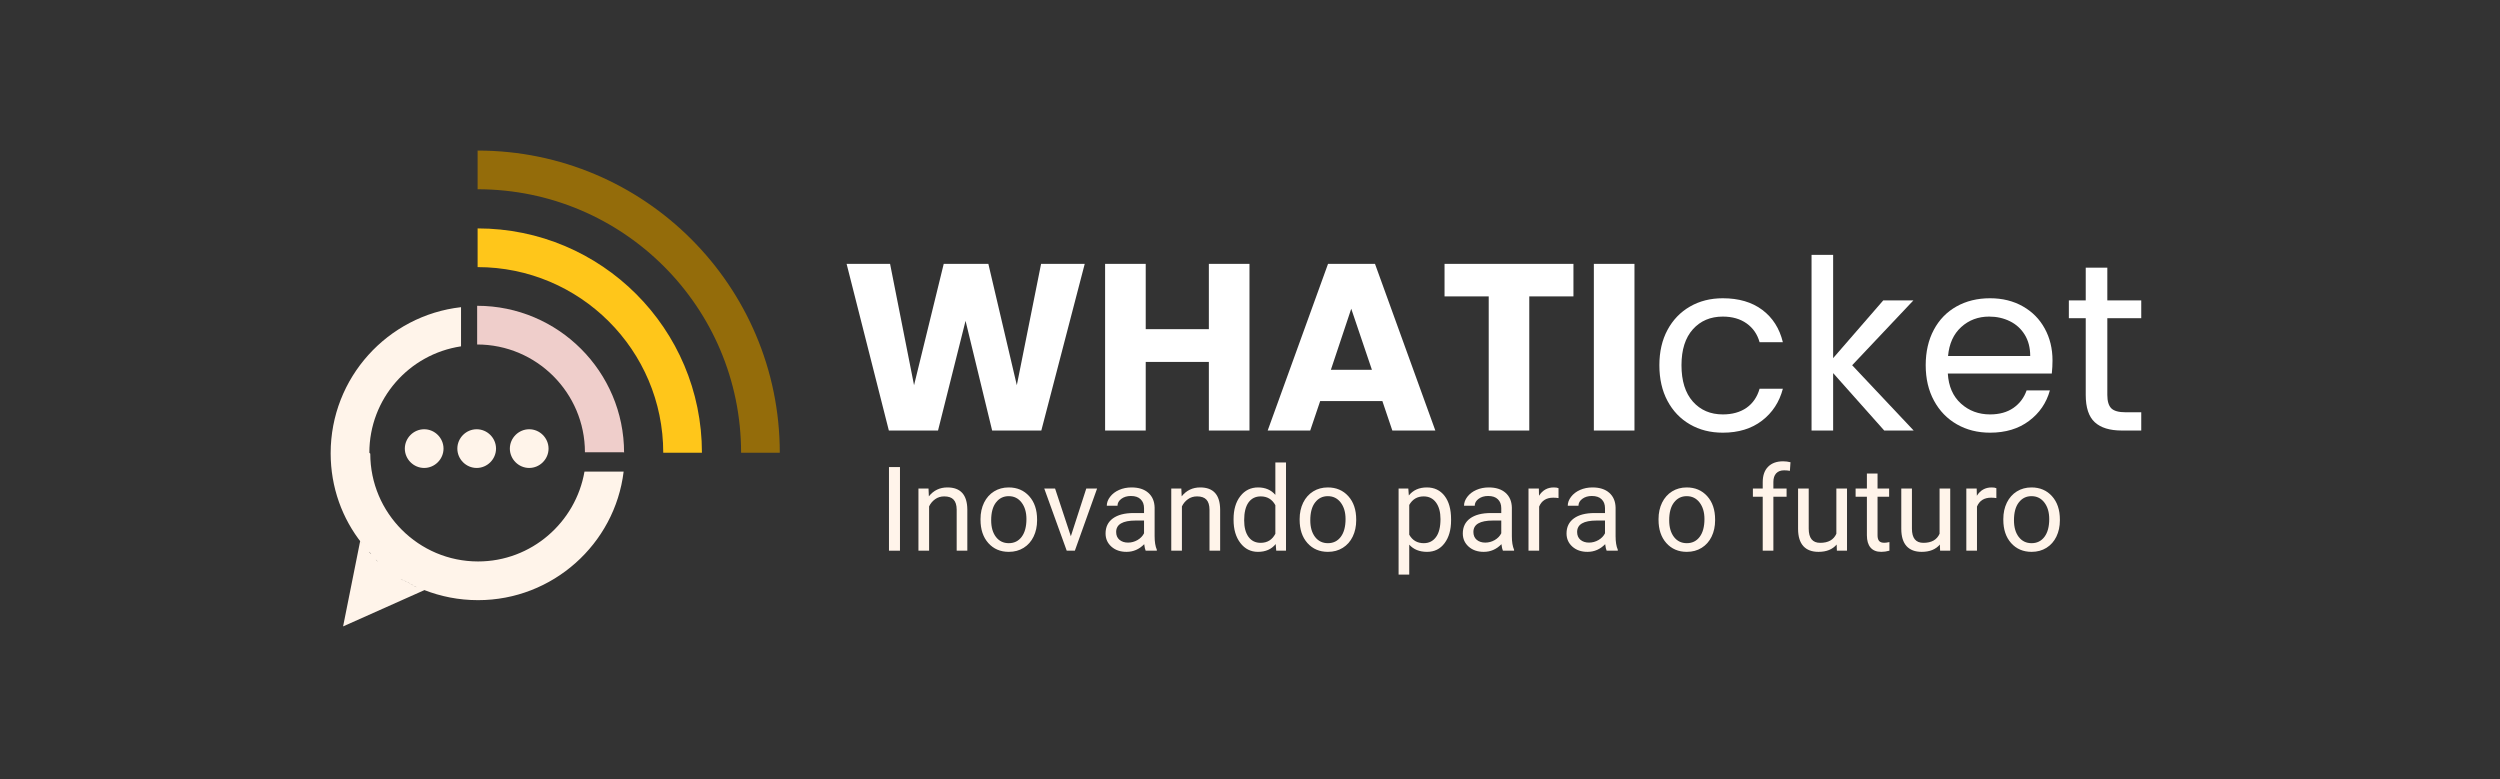 <svg xmlns="http://www.w3.org/2000/svg" xmlns:xlink="http://www.w3.org/1999/xlink" width="895" zoomAndPan="magnify" viewBox="0 0 671.25 209.25" height="279" preserveAspectRatio="xMidYMid meet" version="1.0"><rect x="0" y="0" width="671.25" height="209.25" fill="#333333" stroke="none"/><defs><g/><clipPath id="7eef9fa880"><path d="M 128 40.426 L 210 40.426 L 210 122 L 128 122 Z M 128 40.426 " clip-rule="nonzero"/></clipPath><clipPath id="60bd0185df"><path d="M 88 82 L 168 82 L 168 168.219 L 88 168.219 Z M 88 82 " clip-rule="nonzero"/></clipPath></defs><g fill="#ffffff" fill-opacity="1"><g transform="translate(225.719, 115.598)"><g><path d="M 65.531 -44.75 L 53.875 0 L 40.672 0 L 33.531 -29.453 L 26.141 0 L 12.938 0 L 1.594 -44.75 L 13.266 -44.75 L 19.703 -12.172 L 27.672 -44.75 L 39.656 -44.75 L 47.297 -12.172 L 53.812 -44.75 Z M 65.531 -44.75 "/></g></g></g><g fill="#ffffff" fill-opacity="1"><g transform="translate(292.767, 115.598)"><g><path d="M 42.719 -44.75 L 42.719 0 L 31.812 0 L 31.812 -18.422 L 14.859 -18.422 L 14.859 0 L 3.953 0 L 3.953 -44.75 L 14.859 -44.75 L 14.859 -27.219 L 31.812 -27.219 L 31.812 -44.75 Z M 42.719 -44.75 "/></g></g></g><g fill="#ffffff" fill-opacity="1"><g transform="translate(339.357, 115.598)"><g><path d="M 31.812 -7.906 L 15.109 -7.906 L 12.438 0 L 1.016 0 L 17.219 -44.75 L 29.828 -44.75 L 46.031 0 L 34.484 0 Z M 29 -16.312 L 23.453 -32.703 L 17.984 -16.312 Z M 29 -16.312 "/></g></g></g><g fill="#ffffff" fill-opacity="1"><g transform="translate(386.329, 115.598)"><g><path d="M 36.141 -44.75 L 36.141 -36.016 L 24.281 -36.016 L 24.281 0 L 13.391 0 L 13.391 -36.016 L 1.531 -36.016 L 1.531 -44.75 Z M 36.141 -44.75 "/></g></g></g><g fill="#ffffff" fill-opacity="1"><g transform="translate(423.996, 115.598)"><g><path d="M 14.859 -44.75 L 14.859 0 L 3.953 0 L 3.953 -44.75 Z M 14.859 -44.75 "/></g></g></g><g fill="#ffffff" fill-opacity="1"><g transform="translate(442.807, 115.598)"><g><path d="M 2.734 -17.531 C 2.734 -21.145 3.457 -24.301 4.906 -27 C 6.352 -29.695 8.363 -31.789 10.938 -33.281 C 13.508 -34.77 16.453 -35.516 19.766 -35.516 C 24.055 -35.516 27.594 -34.473 30.375 -32.391 C 33.156 -30.305 34.992 -27.414 35.891 -23.719 L 29.641 -23.719 C 29.047 -25.844 27.891 -27.52 26.172 -28.75 C 24.453 -29.977 22.316 -30.594 19.766 -30.594 C 16.453 -30.594 13.773 -29.457 11.734 -27.188 C 9.691 -24.914 8.672 -21.695 8.672 -17.531 C 8.672 -13.32 9.691 -10.066 11.734 -7.766 C 13.773 -5.473 16.453 -4.328 19.766 -4.328 C 22.316 -4.328 24.441 -4.922 26.141 -6.109 C 27.836 -7.305 29.004 -9.008 29.641 -11.219 L 35.891 -11.219 C 34.953 -7.645 33.082 -4.785 30.281 -2.641 C 27.477 -0.492 23.973 0.578 19.766 0.578 C 16.453 0.578 13.508 -0.164 10.938 -1.656 C 8.363 -3.145 6.352 -5.25 4.906 -7.969 C 3.457 -10.688 2.734 -13.875 2.734 -17.531 Z M 2.734 -17.531 "/></g></g></g><g fill="#ffffff" fill-opacity="1"><g transform="translate(481.494, 115.598)"><g><path d="M 24.422 0 L 10.703 -15.422 L 10.703 0 L 4.906 0 L 4.906 -47.172 L 10.703 -47.172 L 10.703 -19.438 L 24.156 -34.938 L 32.25 -34.938 L 15.812 -17.531 L 32.328 0 Z M 24.422 0 "/></g></g></g><g fill="#ffffff" fill-opacity="1"><g transform="translate(514.317, 115.598)"><g><path d="M 36.781 -18.812 C 36.781 -17.707 36.719 -16.535 36.594 -15.297 L 8.672 -15.297 C 8.879 -11.859 10.055 -9.172 12.203 -7.234 C 14.348 -5.297 16.953 -4.328 20.016 -4.328 C 22.523 -4.328 24.617 -4.91 26.297 -6.078 C 27.973 -7.254 29.148 -8.82 29.828 -10.781 L 36.078 -10.781 C 35.148 -7.414 33.281 -4.68 30.469 -2.578 C 27.664 -0.473 24.18 0.578 20.016 0.578 C 16.703 0.578 13.738 -0.164 11.125 -1.656 C 8.508 -3.145 6.457 -5.258 4.969 -8 C 3.477 -10.738 2.734 -13.914 2.734 -17.531 C 2.734 -21.145 3.457 -24.312 4.906 -27.031 C 6.352 -29.75 8.383 -31.844 11 -33.312 C 13.613 -34.781 16.617 -35.516 20.016 -35.516 C 23.328 -35.516 26.258 -34.789 28.812 -33.344 C 31.363 -31.895 33.328 -29.906 34.703 -27.375 C 36.086 -24.852 36.781 -22 36.781 -18.812 Z M 30.797 -20.016 C 30.797 -22.223 30.305 -24.125 29.328 -25.719 C 28.348 -27.312 27.02 -28.52 25.344 -29.344 C 23.664 -30.176 21.805 -30.594 19.766 -30.594 C 16.828 -30.594 14.328 -29.656 12.266 -27.781 C 10.211 -25.914 9.035 -23.328 8.734 -20.016 Z M 30.797 -20.016 "/></g></g></g><g fill="#ffffff" fill-opacity="1"><g transform="translate(553.832, 115.598)"><g><path d="M 11.984 -30.156 L 11.984 -9.562 C 11.984 -7.863 12.344 -6.66 13.062 -5.953 C 13.789 -5.254 15.047 -4.906 16.828 -4.906 L 21.094 -4.906 L 21.094 0 L 15.875 0 C 12.645 0 10.223 -0.742 8.609 -2.234 C 6.992 -3.723 6.188 -6.164 6.188 -9.562 L 6.188 -30.156 L 1.656 -30.156 L 1.656 -34.938 L 6.188 -34.938 L 6.188 -43.734 L 11.984 -43.734 L 11.984 -34.938 L 21.094 -34.938 L 21.094 -30.156 Z M 11.984 -30.156 "/></g></g></g><g fill="#fff4ea" fill-opacity="1"><g transform="translate(235.862, 147.86)"><g><path d="M 5.781 0 L 2.828 0 L 2.828 -22.453 L 5.781 -22.453 Z M 5.781 0 "/></g></g></g><g fill="#fff4ea" fill-opacity="1"><g transform="translate(244.447, 147.86)"><g><path d="M 4.859 -16.688 L 4.953 -14.594 C 6.223 -16.188 7.883 -16.984 9.938 -16.984 C 13.469 -16.984 15.25 -15 15.281 -11.031 L 15.281 0 L 12.422 0 L 12.422 -11.047 C 12.41 -12.242 12.133 -13.129 11.594 -13.703 C 11.062 -14.285 10.223 -14.578 9.078 -14.578 C 8.148 -14.578 7.336 -14.328 6.641 -13.828 C 5.941 -13.336 5.398 -12.691 5.016 -11.891 L 5.016 0 L 2.156 0 L 2.156 -16.688 Z M 4.859 -16.688 "/></g></g></g><g fill="#fff4ea" fill-opacity="1"><g transform="translate(261.864, 147.86)"><g><path d="M 1.406 -8.5 C 1.406 -10.133 1.723 -11.602 2.359 -12.906 C 3.004 -14.207 3.898 -15.211 5.047 -15.922 C 6.191 -16.629 7.5 -16.984 8.969 -16.984 C 11.238 -16.984 13.078 -16.195 14.484 -14.625 C 15.891 -13.062 16.594 -10.973 16.594 -8.359 L 16.594 -8.156 C 16.594 -6.531 16.281 -5.07 15.656 -3.781 C 15.031 -2.488 14.141 -1.484 12.984 -0.766 C 11.828 -0.047 10.5 0.312 9 0.312 C 6.738 0.312 4.906 -0.473 3.5 -2.047 C 2.102 -3.617 1.406 -5.703 1.406 -8.297 Z M 4.266 -8.156 C 4.266 -6.301 4.691 -4.812 5.547 -3.688 C 6.41 -2.57 7.562 -2.016 9 -2.016 C 10.445 -2.016 11.598 -2.582 12.453 -3.719 C 13.305 -4.852 13.734 -6.445 13.734 -8.5 C 13.734 -10.32 13.297 -11.801 12.422 -12.938 C 11.555 -14.07 10.406 -14.641 8.969 -14.641 C 7.562 -14.641 6.426 -14.078 5.562 -12.953 C 4.695 -11.836 4.266 -10.238 4.266 -8.156 Z M 4.266 -8.156 "/></g></g></g><g fill="#fff4ea" fill-opacity="1"><g transform="translate(279.867, 147.86)"><g><path d="M 7.656 -3.875 L 11.797 -16.688 L 14.703 -16.688 L 8.734 0 L 6.547 0 L 0.516 -16.688 L 3.422 -16.688 Z M 7.656 -3.875 "/></g></g></g><g fill="#fff4ea" fill-opacity="1"><g transform="translate(295.157, 147.86)"><g><path d="M 12.453 0 C 12.297 -0.332 12.164 -0.914 12.062 -1.75 C 10.727 -0.375 9.145 0.312 7.312 0.312 C 5.664 0.312 4.316 -0.148 3.266 -1.078 C 2.211 -2.016 1.688 -3.195 1.688 -4.625 C 1.688 -6.363 2.344 -7.711 3.656 -8.672 C 4.977 -9.629 6.836 -10.109 9.234 -10.109 L 12.016 -10.109 L 12.016 -11.422 C 12.016 -12.422 11.711 -13.211 11.109 -13.797 C 10.516 -14.391 9.641 -14.688 8.484 -14.688 C 7.461 -14.688 6.609 -14.43 5.922 -13.922 C 5.234 -13.41 4.891 -12.789 4.891 -12.062 L 2.016 -12.062 C 2.016 -12.895 2.312 -13.695 2.906 -14.469 C 3.5 -15.25 4.301 -15.863 5.312 -16.312 C 6.32 -16.758 7.438 -16.984 8.656 -16.984 C 10.57 -16.984 12.07 -16.504 13.156 -15.547 C 14.25 -14.586 14.816 -13.266 14.859 -11.578 L 14.859 -3.906 C 14.859 -2.375 15.055 -1.156 15.453 -0.25 L 15.453 0 Z M 7.719 -2.172 C 8.613 -2.172 9.461 -2.398 10.266 -2.859 C 11.066 -3.328 11.648 -3.93 12.016 -4.672 L 12.016 -8.094 L 9.781 -8.094 C 6.281 -8.094 4.531 -7.07 4.531 -5.031 C 4.531 -4.133 4.828 -3.43 5.422 -2.922 C 6.023 -2.422 6.789 -2.172 7.719 -2.172 Z M 7.719 -2.172 "/></g></g></g><g fill="#fff4ea" fill-opacity="1"><g transform="translate(312.328, 147.86)"><g><path d="M 4.859 -16.688 L 4.953 -14.594 C 6.223 -16.188 7.883 -16.984 9.938 -16.984 C 13.469 -16.984 15.25 -15 15.281 -11.031 L 15.281 0 L 12.422 0 L 12.422 -11.047 C 12.41 -12.242 12.133 -13.129 11.594 -13.703 C 11.062 -14.285 10.223 -14.578 9.078 -14.578 C 8.148 -14.578 7.336 -14.328 6.641 -13.828 C 5.941 -13.336 5.398 -12.691 5.016 -11.891 L 5.016 0 L 2.156 0 L 2.156 -16.688 Z M 4.859 -16.688 "/></g></g></g><g fill="#fff4ea" fill-opacity="1"><g transform="translate(329.745, 147.86)"><g><path d="M 1.469 -8.484 C 1.469 -11.035 2.07 -13.086 3.281 -14.641 C 4.5 -16.203 6.086 -16.984 8.047 -16.984 C 10.004 -16.984 11.551 -16.316 12.688 -14.984 L 12.688 -23.688 L 15.547 -23.688 L 15.547 0 L 12.922 0 L 12.781 -1.781 C 11.645 -0.383 10.055 0.312 8.016 0.312 C 6.086 0.312 4.516 -0.477 3.297 -2.062 C 2.078 -3.645 1.469 -5.711 1.469 -8.266 Z M 4.312 -8.156 C 4.312 -6.258 4.703 -4.773 5.484 -3.703 C 6.266 -2.641 7.348 -2.109 8.734 -2.109 C 10.535 -2.109 11.852 -2.922 12.688 -4.547 L 12.688 -12.219 C 11.832 -13.789 10.523 -14.578 8.766 -14.578 C 7.359 -14.578 6.266 -14.035 5.484 -12.953 C 4.703 -11.867 4.312 -10.27 4.312 -8.156 Z M 4.312 -8.156 "/></g></g></g><g fill="#fff4ea" fill-opacity="1"><g transform="translate(347.547, 147.86)"><g><path d="M 1.406 -8.5 C 1.406 -10.133 1.723 -11.602 2.359 -12.906 C 3.004 -14.207 3.898 -15.211 5.047 -15.922 C 6.191 -16.629 7.5 -16.984 8.969 -16.984 C 11.238 -16.984 13.078 -16.195 14.484 -14.625 C 15.891 -13.062 16.594 -10.973 16.594 -8.359 L 16.594 -8.156 C 16.594 -6.531 16.281 -5.07 15.656 -3.781 C 15.031 -2.488 14.141 -1.484 12.984 -0.766 C 11.828 -0.047 10.5 0.312 9 0.312 C 6.738 0.312 4.906 -0.473 3.5 -2.047 C 2.102 -3.617 1.406 -5.703 1.406 -8.297 Z M 4.266 -8.156 C 4.266 -6.301 4.691 -4.812 5.547 -3.688 C 6.41 -2.57 7.562 -2.016 9 -2.016 C 10.445 -2.016 11.598 -2.582 12.453 -3.719 C 13.305 -4.852 13.734 -6.445 13.734 -8.5 C 13.734 -10.32 13.297 -11.801 12.422 -12.938 C 11.555 -14.07 10.406 -14.641 8.969 -14.641 C 7.562 -14.641 6.426 -14.078 5.562 -12.953 C 4.695 -11.836 4.266 -10.238 4.266 -8.156 Z M 4.266 -8.156 "/></g></g></g><g fill="#fff4ea" fill-opacity="1"><g transform="translate(365.55, 147.86)"><g/></g></g><g fill="#fff4ea" fill-opacity="1"><g transform="translate(373.365, 147.86)"><g><path d="M 16.25 -8.156 C 16.25 -5.613 15.664 -3.566 14.5 -2.016 C 13.344 -0.461 11.773 0.312 9.797 0.312 C 7.766 0.312 6.172 -0.332 5.016 -1.625 L 5.016 6.422 L 2.156 6.422 L 2.156 -16.688 L 4.766 -16.688 L 4.906 -14.828 C 6.062 -16.266 7.676 -16.984 9.75 -16.984 C 11.75 -16.984 13.332 -16.227 14.5 -14.719 C 15.664 -13.207 16.25 -11.109 16.25 -8.422 Z M 13.406 -8.484 C 13.406 -10.359 13.004 -11.844 12.203 -12.938 C 11.398 -14.031 10.297 -14.578 8.891 -14.578 C 7.172 -14.578 5.879 -13.812 5.016 -12.281 L 5.016 -4.297 C 5.867 -2.773 7.172 -2.016 8.922 -2.016 C 10.297 -2.016 11.383 -2.555 12.188 -3.641 C 13 -4.723 13.406 -6.336 13.406 -8.484 Z M 13.406 -8.484 "/></g></g></g><g fill="#fff4ea" fill-opacity="1"><g transform="translate(391.075, 147.86)"><g><path d="M 12.453 0 C 12.297 -0.332 12.164 -0.914 12.062 -1.75 C 10.727 -0.375 9.145 0.312 7.312 0.312 C 5.664 0.312 4.316 -0.148 3.266 -1.078 C 2.211 -2.016 1.688 -3.195 1.688 -4.625 C 1.688 -6.363 2.344 -7.711 3.656 -8.672 C 4.977 -9.629 6.836 -10.109 9.234 -10.109 L 12.016 -10.109 L 12.016 -11.422 C 12.016 -12.422 11.711 -13.211 11.109 -13.797 C 10.516 -14.391 9.641 -14.688 8.484 -14.688 C 7.461 -14.688 6.609 -14.43 5.922 -13.922 C 5.234 -13.41 4.891 -12.789 4.891 -12.062 L 2.016 -12.062 C 2.016 -12.895 2.312 -13.695 2.906 -14.469 C 3.5 -15.25 4.301 -15.863 5.312 -16.312 C 6.32 -16.758 7.438 -16.984 8.656 -16.984 C 10.57 -16.984 12.07 -16.504 13.156 -15.547 C 14.25 -14.586 14.816 -13.266 14.859 -11.578 L 14.859 -3.906 C 14.859 -2.375 15.055 -1.156 15.453 -0.25 L 15.453 0 Z M 7.719 -2.172 C 8.613 -2.172 9.461 -2.398 10.266 -2.859 C 11.066 -3.328 11.648 -3.93 12.016 -4.672 L 12.016 -8.094 L 9.781 -8.094 C 6.281 -8.094 4.531 -7.07 4.531 -5.031 C 4.531 -4.133 4.828 -3.43 5.422 -2.922 C 6.023 -2.422 6.789 -2.172 7.719 -2.172 Z M 7.719 -2.172 "/></g></g></g><g fill="#fff4ea" fill-opacity="1"><g transform="translate(408.245, 147.86)"><g><path d="M 10.219 -14.125 C 9.789 -14.195 9.32 -14.234 8.812 -14.234 C 6.945 -14.234 5.68 -13.438 5.016 -11.844 L 5.016 0 L 2.156 0 L 2.156 -16.688 L 4.938 -16.688 L 4.984 -14.75 C 5.922 -16.238 7.242 -16.984 8.953 -16.984 C 9.516 -16.984 9.938 -16.914 10.219 -16.781 Z M 10.219 -14.125 "/></g></g></g><g fill="#fff4ea" fill-opacity="1"><g transform="translate(418.927, 147.86)"><g><path d="M 12.453 0 C 12.297 -0.332 12.164 -0.914 12.062 -1.75 C 10.727 -0.375 9.145 0.312 7.312 0.312 C 5.664 0.312 4.316 -0.148 3.266 -1.078 C 2.211 -2.016 1.688 -3.195 1.688 -4.625 C 1.688 -6.363 2.344 -7.711 3.656 -8.672 C 4.977 -9.629 6.836 -10.109 9.234 -10.109 L 12.016 -10.109 L 12.016 -11.422 C 12.016 -12.422 11.711 -13.211 11.109 -13.797 C 10.516 -14.391 9.641 -14.688 8.484 -14.688 C 7.461 -14.688 6.609 -14.43 5.922 -13.922 C 5.234 -13.41 4.891 -12.789 4.891 -12.062 L 2.016 -12.062 C 2.016 -12.895 2.312 -13.695 2.906 -14.469 C 3.5 -15.25 4.301 -15.863 5.312 -16.312 C 6.32 -16.758 7.438 -16.984 8.656 -16.984 C 10.57 -16.984 12.07 -16.504 13.156 -15.547 C 14.25 -14.586 14.816 -13.266 14.859 -11.578 L 14.859 -3.906 C 14.859 -2.375 15.055 -1.156 15.453 -0.25 L 15.453 0 Z M 7.719 -2.172 C 8.613 -2.172 9.461 -2.398 10.266 -2.859 C 11.066 -3.328 11.648 -3.93 12.016 -4.672 L 12.016 -8.094 L 9.781 -8.094 C 6.281 -8.094 4.531 -7.07 4.531 -5.031 C 4.531 -4.133 4.828 -3.43 5.422 -2.922 C 6.023 -2.422 6.789 -2.172 7.719 -2.172 Z M 7.719 -2.172 "/></g></g></g><g fill="#fff4ea" fill-opacity="1"><g transform="translate(436.097, 147.86)"><g/></g></g><g fill="#fff4ea" fill-opacity="1"><g transform="translate(443.912, 147.86)"><g><path d="M 1.406 -8.5 C 1.406 -10.133 1.723 -11.602 2.359 -12.906 C 3.004 -14.207 3.898 -15.211 5.047 -15.922 C 6.191 -16.629 7.5 -16.984 8.969 -16.984 C 11.238 -16.984 13.078 -16.195 14.484 -14.625 C 15.891 -13.062 16.594 -10.973 16.594 -8.359 L 16.594 -8.156 C 16.594 -6.531 16.281 -5.07 15.656 -3.781 C 15.031 -2.488 14.141 -1.484 12.984 -0.766 C 11.828 -0.047 10.5 0.312 9 0.312 C 6.738 0.312 4.906 -0.473 3.5 -2.047 C 2.102 -3.617 1.406 -5.703 1.406 -8.297 Z M 4.266 -8.156 C 4.266 -6.301 4.691 -4.812 5.547 -3.688 C 6.41 -2.57 7.562 -2.016 9 -2.016 C 10.445 -2.016 11.598 -2.582 12.453 -3.719 C 13.305 -4.852 13.734 -6.445 13.734 -8.5 C 13.734 -10.32 13.297 -11.801 12.422 -12.938 C 11.555 -14.07 10.406 -14.641 8.969 -14.641 C 7.562 -14.641 6.426 -14.078 5.562 -12.953 C 4.695 -11.836 4.266 -10.238 4.266 -8.156 Z M 4.266 -8.156 "/></g></g></g><g fill="#fff4ea" fill-opacity="1"><g transform="translate(461.915, 147.86)"><g/></g></g><g fill="#fff4ea" fill-opacity="1"><g transform="translate(469.729, 147.86)"><g><path d="M 3.562 0 L 3.562 -14.484 L 0.922 -14.484 L 0.922 -16.688 L 3.562 -16.688 L 3.562 -18.391 C 3.562 -20.18 4.039 -21.562 5 -22.531 C 5.957 -23.508 7.305 -24 9.047 -24 C 9.703 -24 10.359 -23.914 11.016 -23.75 L 10.859 -21.438 C 10.367 -21.531 9.852 -21.578 9.312 -21.578 C 8.383 -21.578 7.672 -21.305 7.172 -20.766 C 6.672 -20.223 6.422 -19.445 6.422 -18.438 L 6.422 -16.688 L 9.969 -16.688 L 9.969 -14.484 L 6.422 -14.484 L 6.422 0 Z M 3.562 0 "/></g></g></g><g fill="#fff4ea" fill-opacity="1"><g transform="translate(480.688, 147.86)"><g><path d="M 12.453 -1.656 C 11.348 -0.344 9.723 0.312 7.578 0.312 C 5.797 0.312 4.438 -0.203 3.5 -1.234 C 2.57 -2.273 2.102 -3.805 2.094 -5.828 L 2.094 -16.688 L 4.953 -16.688 L 4.953 -5.906 C 4.953 -3.375 5.977 -2.109 8.031 -2.109 C 10.207 -2.109 11.656 -2.922 12.375 -4.547 L 12.375 -16.688 L 15.234 -16.688 L 15.234 0 L 12.516 0 Z M 12.453 -1.656 "/></g></g></g><g fill="#fff4ea" fill-opacity="1"><g transform="translate(498.09, 147.86)"><g><path d="M 6.031 -20.719 L 6.031 -16.688 L 9.141 -16.688 L 9.141 -14.484 L 6.031 -14.484 L 6.031 -4.125 C 6.031 -3.457 6.164 -2.957 6.438 -2.625 C 6.719 -2.289 7.191 -2.125 7.859 -2.125 C 8.191 -2.125 8.645 -2.188 9.219 -2.312 L 9.219 0 C 8.469 0.207 7.738 0.312 7.031 0.312 C 5.758 0.312 4.797 -0.07 4.141 -0.844 C 3.492 -1.613 3.172 -2.707 3.172 -4.125 L 3.172 -14.484 L 0.141 -14.484 L 0.141 -16.688 L 3.172 -16.688 L 3.172 -20.719 Z M 6.031 -20.719 "/></g></g></g><g fill="#fff4ea" fill-opacity="1"><g transform="translate(508.401, 147.86)"><g><path d="M 12.453 -1.656 C 11.348 -0.344 9.723 0.312 7.578 0.312 C 5.797 0.312 4.438 -0.203 3.5 -1.234 C 2.57 -2.273 2.102 -3.805 2.094 -5.828 L 2.094 -16.688 L 4.953 -16.688 L 4.953 -5.906 C 4.953 -3.375 5.977 -2.109 8.031 -2.109 C 10.207 -2.109 11.656 -2.922 12.375 -4.547 L 12.375 -16.688 L 15.234 -16.688 L 15.234 0 L 12.516 0 Z M 12.453 -1.656 "/></g></g></g><g fill="#fff4ea" fill-opacity="1"><g transform="translate(525.803, 147.86)"><g><path d="M 10.219 -14.125 C 9.789 -14.195 9.32 -14.234 8.812 -14.234 C 6.945 -14.234 5.68 -13.438 5.016 -11.844 L 5.016 0 L 2.156 0 L 2.156 -16.688 L 4.938 -16.688 L 4.984 -14.75 C 5.922 -16.238 7.242 -16.984 8.953 -16.984 C 9.516 -16.984 9.938 -16.914 10.219 -16.781 Z M 10.219 -14.125 "/></g></g></g><g fill="#fff4ea" fill-opacity="1"><g transform="translate(536.485, 147.86)"><g><path d="M 1.406 -8.5 C 1.406 -10.133 1.723 -11.602 2.359 -12.906 C 3.004 -14.207 3.898 -15.211 5.047 -15.922 C 6.191 -16.629 7.5 -16.984 8.969 -16.984 C 11.238 -16.984 13.078 -16.195 14.484 -14.625 C 15.891 -13.062 16.594 -10.973 16.594 -8.359 L 16.594 -8.156 C 16.594 -6.531 16.281 -5.07 15.656 -3.781 C 15.031 -2.488 14.141 -1.484 12.984 -0.766 C 11.828 -0.047 10.5 0.312 9 0.312 C 6.738 0.312 4.906 -0.473 3.5 -2.047 C 2.102 -3.617 1.406 -5.703 1.406 -8.297 Z M 4.266 -8.156 C 4.266 -6.301 4.691 -4.812 5.547 -3.688 C 6.41 -2.57 7.562 -2.016 9 -2.016 C 10.445 -2.016 11.598 -2.582 12.453 -3.719 C 13.305 -4.852 13.734 -6.445 13.734 -8.5 C 13.734 -10.32 13.297 -11.801 12.422 -12.938 C 11.555 -14.07 10.406 -14.641 8.969 -14.641 C 7.562 -14.641 6.426 -14.078 5.562 -12.953 C 4.695 -11.836 4.266 -10.238 4.266 -8.156 Z M 4.266 -8.156 "/></g></g></g><g clip-path="url(#7eef9fa880)"><path fill="#946c0a" d="M 128.238 50.816 C 167.32 50.816 198.984 82.477 198.984 121.562 L 209.371 121.562 C 209.371 76.789 173.012 40.426 128.238 40.426 Z M 128.238 50.816 " fill-opacity="1" fill-rule="evenodd"/></g><path fill="#ffc61a" d="M 188.469 121.562 C 188.469 88.293 161.508 61.328 128.238 61.328 L 128.238 71.719 C 155.695 71.719 178.082 93.98 178.082 121.562 Z M 188.469 121.562 " fill-opacity="1" fill-rule="evenodd"/><path fill="#efcecb" d="M 167.566 121.562 C 167.566 99.793 149.883 82.105 128.113 82.105 L 128.113 92.496 C 144.07 92.496 157.055 105.484 157.055 121.438 L 167.445 121.438 Z M 167.566 121.562 " fill-opacity="1" fill-rule="evenodd"/><g clip-path="url(#60bd0185df)"><path fill="#fff4ea" d="M 99.172 121.562 C 99.172 107.09 109.809 95.094 123.785 92.992 L 123.785 82.477 C 104.117 84.703 88.781 101.402 88.781 121.688 C 88.781 130.84 91.875 139.25 97.191 145.926 C 97.07 145.68 96.82 145.434 96.699 145.309 L 92.121 168.191 L 114.016 158.418 L 113.891 158.418 C 118.344 160.152 123.168 161.141 128.359 161.141 C 148.398 161.141 165.094 146.051 167.445 126.633 L 156.93 126.633 C 154.582 140.238 142.707 150.75 128.359 150.75 C 112.406 150.75 99.418 137.766 99.418 121.809 Z M 97.191 145.926 C 97.441 146.176 97.562 146.422 97.812 146.668 C 97.562 146.422 97.441 146.176 97.191 145.926 Z M 97.812 146.668 C 98.059 146.918 98.184 147.164 98.43 147.41 C 98.184 147.164 98.059 146.918 97.812 146.668 Z M 98.43 147.41 C 98.676 147.66 98.801 147.906 99.047 148.152 C 98.801 147.906 98.676 147.66 98.43 147.41 Z M 99.047 148.152 C 99.297 148.402 99.418 148.648 99.668 148.773 C 99.418 148.523 99.297 148.277 99.047 148.152 Z M 99.668 148.895 C 99.914 149.145 100.039 149.266 100.285 149.516 C 100.039 149.266 99.914 149.145 99.668 148.895 Z M 100.285 149.637 C 100.531 149.887 100.656 150.008 100.902 150.258 C 100.656 150.008 100.531 149.887 100.285 149.637 Z M 101.645 150.875 C 101.895 151.121 102.141 151.246 102.387 151.492 C 102.141 151.246 101.895 151.121 101.645 150.875 Z M 102.387 151.492 C 102.637 151.742 102.883 151.863 103.129 152.113 C 102.883 151.863 102.637 151.742 102.387 151.492 Z M 103.129 152.113 C 103.379 152.359 103.625 152.484 103.871 152.73 C 103.625 152.484 103.379 152.359 103.129 152.113 Z M 103.871 152.73 C 104.367 153.102 104.859 153.473 105.355 153.844 C 104.859 153.473 104.367 153.102 103.871 152.73 Z M 105.355 153.844 C 105.602 153.969 105.852 154.215 106.098 154.34 C 105.852 154.215 105.602 153.969 105.355 153.844 Z M 106.098 154.34 C 106.344 154.461 106.594 154.707 106.84 154.832 C 106.594 154.707 106.344 154.461 106.098 154.34 Z M 106.84 154.832 C 107.086 154.957 107.336 155.203 107.582 155.328 C 107.336 155.203 107.086 154.957 106.84 154.832 Z M 108.449 155.82 C 108.695 155.945 108.941 156.07 109.312 156.316 C 109.066 156.191 108.82 156.07 108.449 155.82 Z M 109.312 156.316 C 109.562 156.441 109.809 156.562 110.18 156.688 C 109.934 156.562 109.684 156.441 109.312 156.316 Z M 110.18 156.812 C 110.426 156.934 110.676 157.059 111.047 157.184 C 110.797 157.059 110.551 156.934 110.18 156.812 Z M 111.047 157.305 C 111.293 157.43 111.539 157.555 111.91 157.676 C 111.664 157.555 111.418 157.43 111.047 157.305 Z M 111.91 157.676 C 112.16 157.801 112.531 157.926 112.777 158.047 C 112.531 157.926 112.16 157.801 111.91 157.676 Z M 112.777 158.047 C 113.023 158.172 113.395 158.297 113.645 158.418 C 113.395 158.297 113.023 158.172 112.777 158.047 Z M 108.449 155.945 C 108.199 155.82 107.953 155.574 107.582 155.449 Z M 101.523 150.875 C 101.273 150.629 101.027 150.504 100.902 150.258 Z M 101.523 150.875 " fill-opacity="1" fill-rule="evenodd"/></g><path fill="#fff4ea" d="M 113.891 115.254 C 116.734 115.254 119.086 117.605 119.086 120.449 C 119.086 123.293 116.734 125.645 113.891 125.645 C 111.047 125.645 108.695 123.293 108.695 120.449 C 108.695 117.605 111.047 115.254 113.891 115.254 Z M 142.09 115.254 C 144.934 115.254 147.285 117.605 147.285 120.449 C 147.285 123.293 144.934 125.645 142.09 125.645 C 139.246 125.645 136.895 123.293 136.895 120.449 C 136.895 117.605 139.246 115.254 142.09 115.254 Z M 127.988 115.254 C 130.836 115.254 133.184 117.605 133.184 120.449 C 133.184 123.293 130.836 125.645 127.988 125.645 C 125.145 125.645 122.797 123.293 122.797 120.449 C 122.797 117.605 125.145 115.254 127.988 115.254 Z M 127.988 115.254 " fill-opacity="1" fill-rule="evenodd"/></svg>